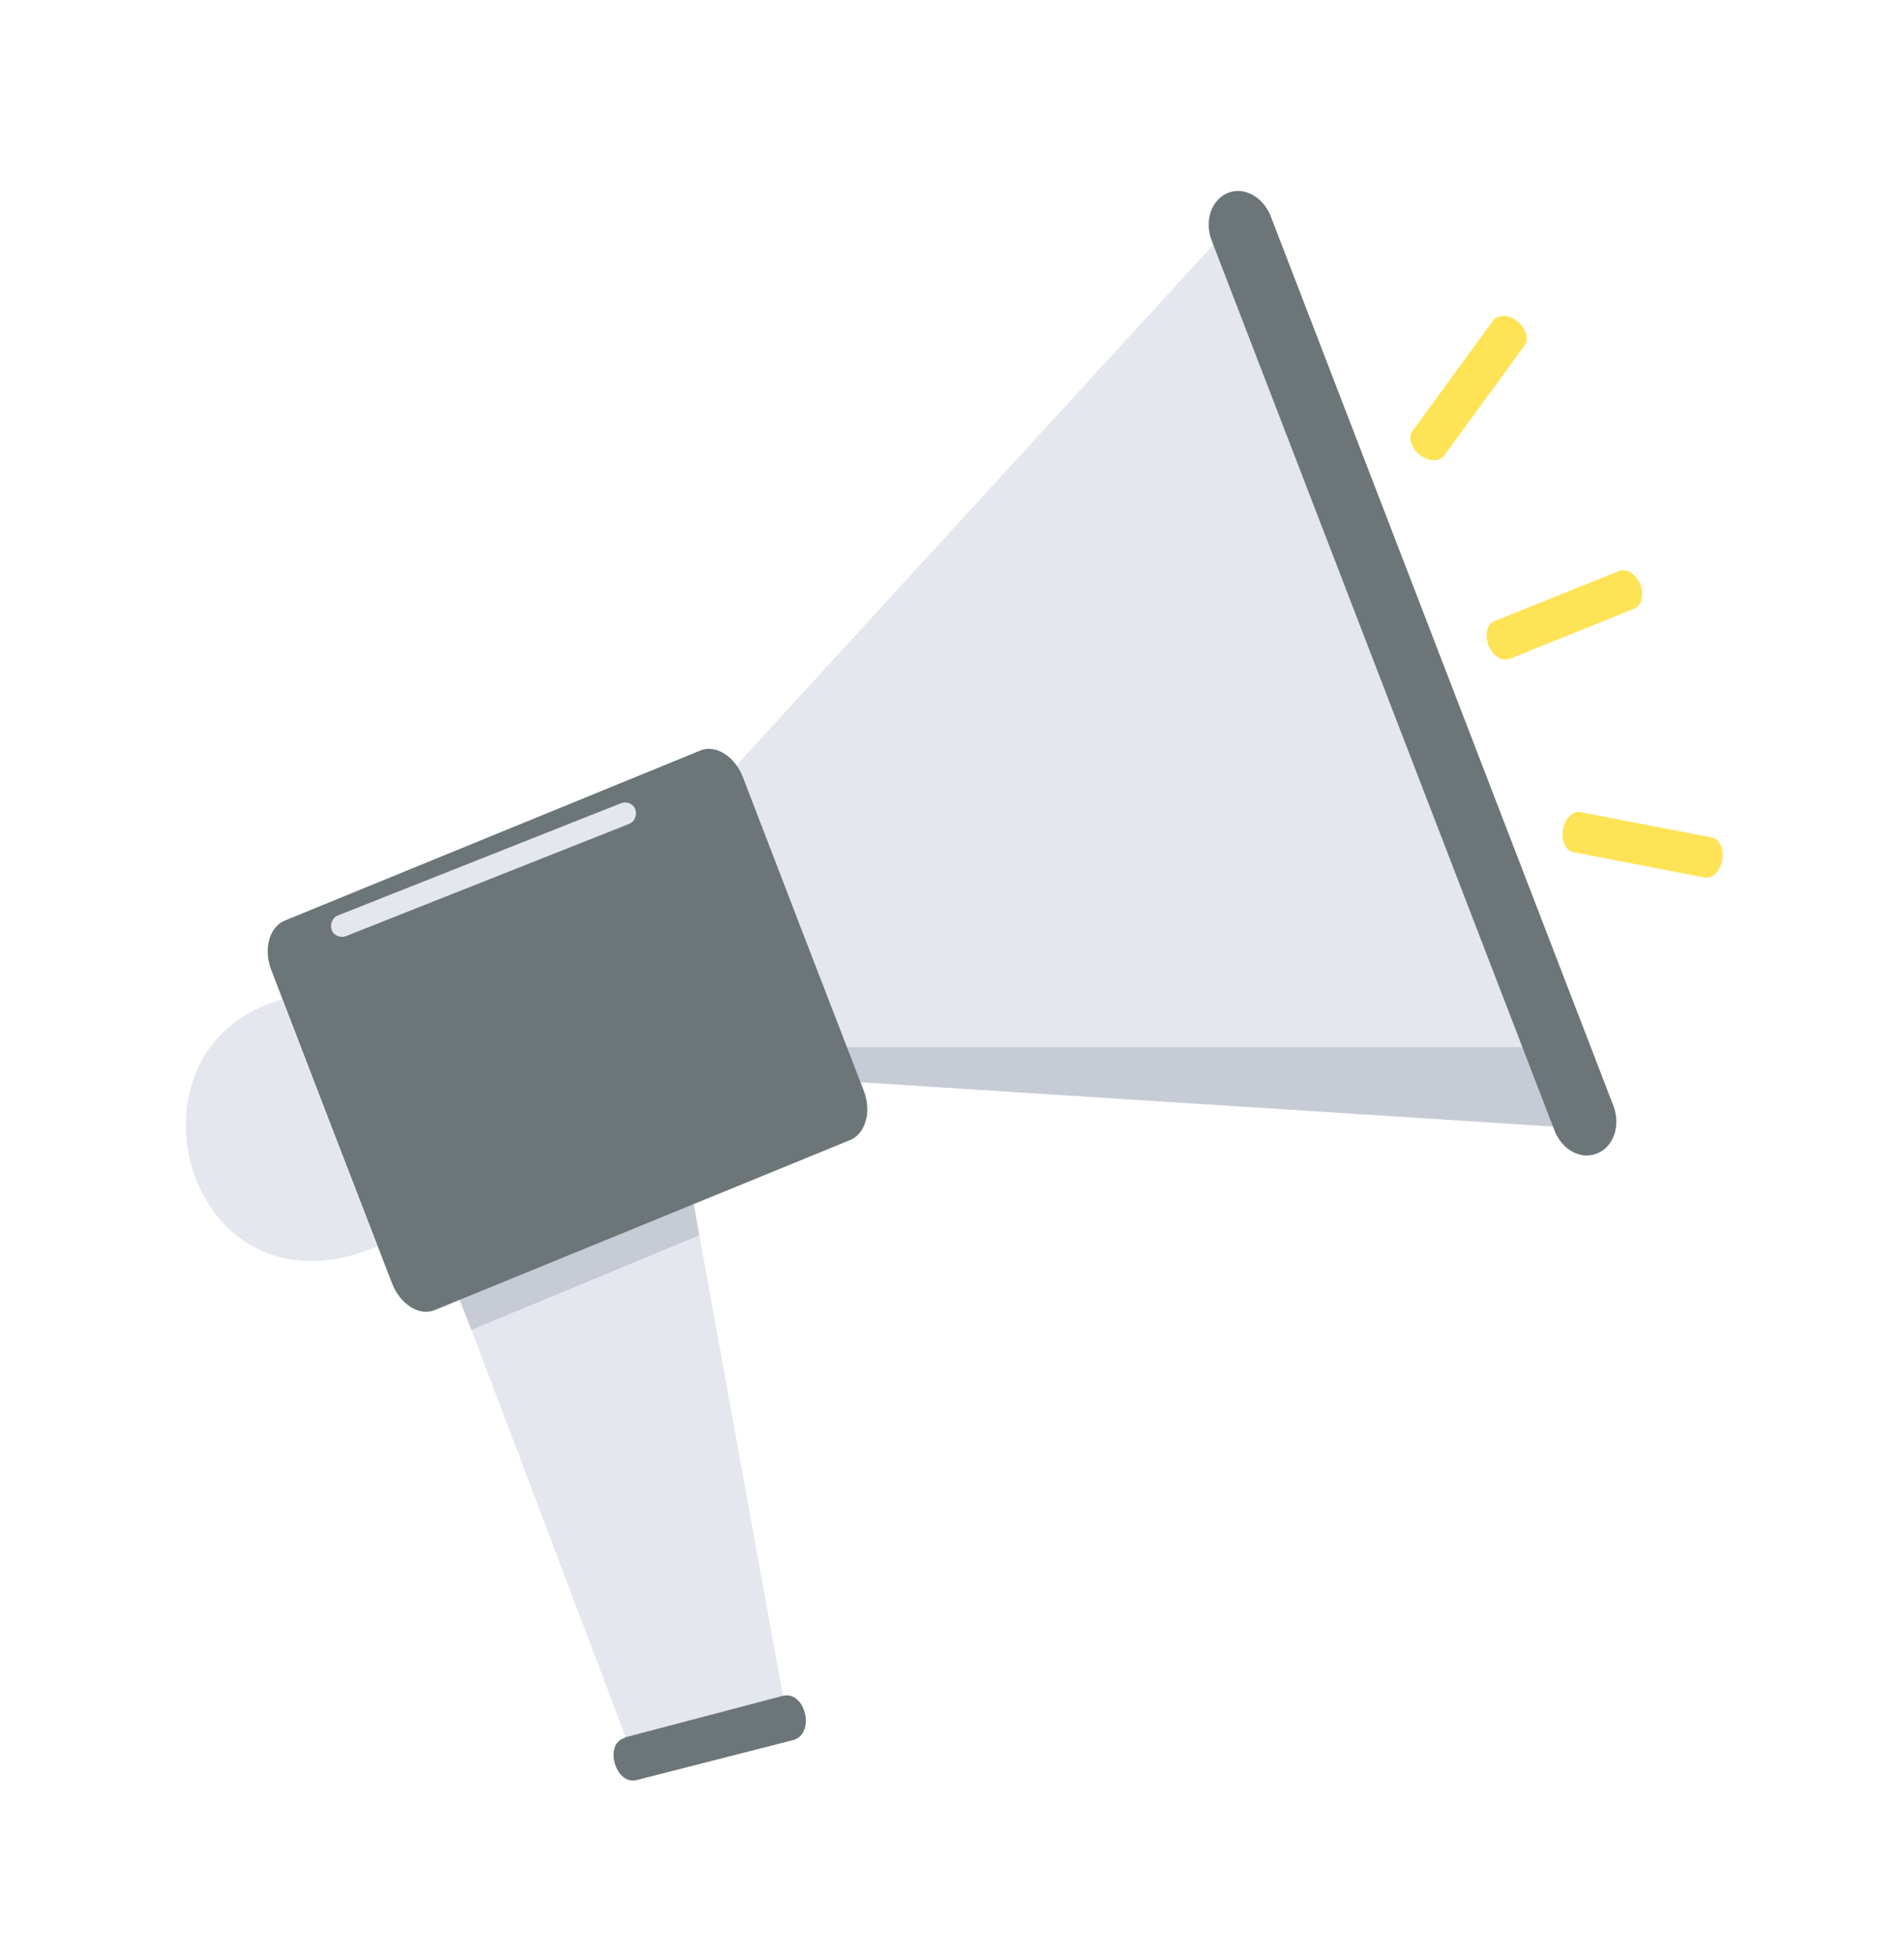<svg width="116" height="119" viewBox="0 0 116 119" fill="none" xmlns="http://www.w3.org/2000/svg">
<path d="M47.67 103.131L42.268 73.358L27.862 78.733L38.298 106.28C39.239 108.716 48.365 106.448 47.67 103.131Z" fill="#E4E7ED"/>
<path d="M42.595 75.247L42.268 73.316L27.821 78.691L28.721 81L42.595 75.247Z" fill="#C6CBD6"/>
<path d="M51.885 65.883L95.921 68.696L74.844 13.896L44.601 46.902C47.302 53.957 49.184 58.828 51.926 65.841L51.885 65.883Z" fill="#E4E7ED"/>
<path d="M51.885 65.883L95.921 68.696L94.038 63.783H51.067L51.885 65.883Z" fill="#C6CBD6"/>
<path d="M45.255 47.322C44.764 46.062 43.578 45.306 42.636 45.726L17.385 56.056C16.403 56.434 16.035 57.82 16.526 59.08L20.209 68.654L23.893 78.187C24.384 79.447 25.57 80.203 26.512 79.783L51.763 69.452C52.745 69.074 53.113 67.689 52.622 66.429L48.939 56.896L45.255 47.322Z" fill="#6C7678"/>
<path d="M98.295 67.353C98.745 68.529 98.335 69.83 97.312 70.25C96.33 70.67 95.143 70.04 94.693 68.822L73.821 14.652C73.371 13.476 73.78 12.174 74.803 11.754C75.786 11.334 76.972 12.006 77.422 13.182L98.295 67.353Z" fill="#6C7678"/>
<path d="M22.992 75.919L17.181 60.886C6.704 63.741 11.287 80.874 22.992 75.919Z" fill="#E4E7ED"/>
<path d="M98.663 34.766L91.051 37.831C90.601 37.999 90.437 38.671 90.682 39.301C90.928 39.931 91.501 40.309 91.951 40.141L99.563 37.076C100.013 36.908 100.177 36.236 99.931 35.606C99.686 34.976 99.113 34.598 98.663 34.766Z" fill="#FFE356"/>
<path d="M38.093 105.818L47.67 103.299C49.061 102.921 49.716 105.608 48.325 105.986L38.789 108.422C37.479 108.758 36.784 106.196 38.052 105.86L38.093 105.818Z" fill="#6C7678"/>
<path d="M90.969 19.523L86.058 26.242C85.771 26.62 85.976 27.292 86.508 27.712C87.04 28.131 87.695 28.131 87.981 27.753L92.892 21.035C93.178 20.657 92.974 19.985 92.442 19.565C91.91 19.145 91.255 19.145 90.969 19.523Z" fill="#FFE356"/>
<path d="M103.86 53.453L95.839 51.899C95.389 51.815 95.102 51.185 95.225 50.513C95.348 49.842 95.839 49.38 96.289 49.464L104.31 51.017C104.76 51.101 105.047 51.731 104.924 52.403C104.802 53.075 104.31 53.537 103.86 53.453Z" fill="#FFE356"/>
<path d="M21.068 57.023C20.741 57.149 20.332 56.981 20.209 56.645C20.086 56.309 20.25 55.889 20.577 55.763L37.848 48.918C38.175 48.792 38.584 48.96 38.707 49.296C38.83 49.632 38.666 50.052 38.339 50.178L21.068 57.023Z" fill="#E4E7ED"/>
</svg>
